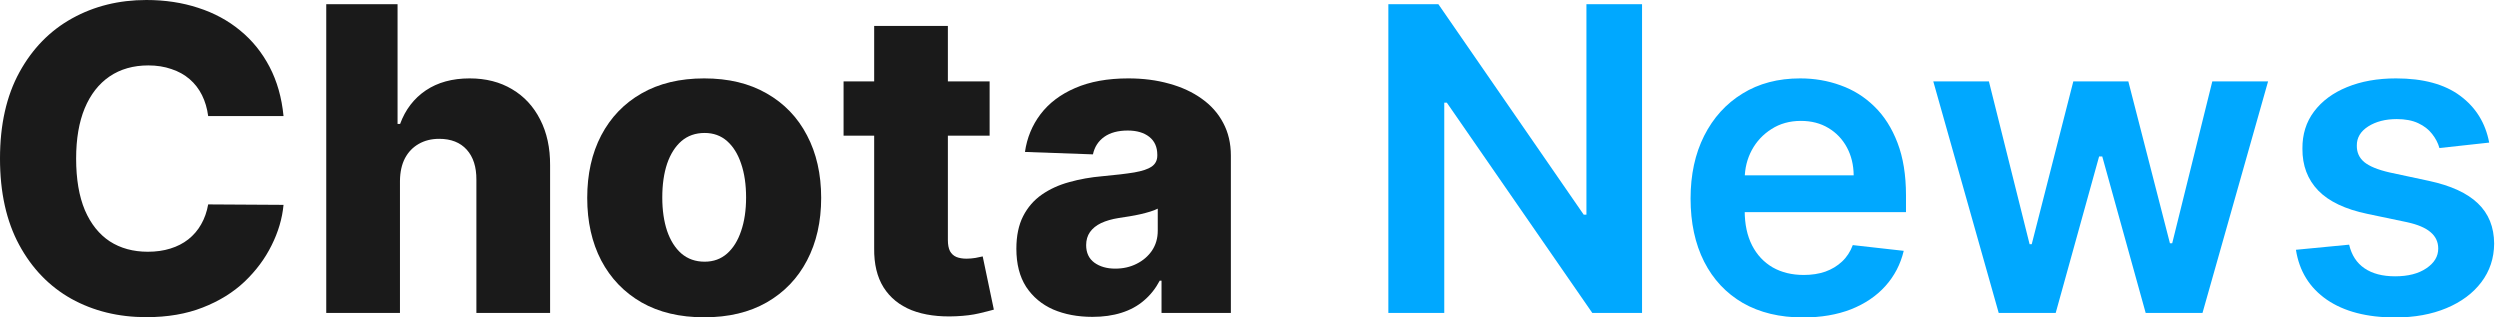 <svg width="126" height="16" viewBox="0 0 126 16" fill="none" xmlns="http://www.w3.org/2000/svg">
<path d="M125.455 7.187L122.947 7.461C122.877 7.207 122.752 6.969 122.575 6.746C122.403 6.524 122.17 6.344 121.876 6.207C121.583 6.07 121.223 6.002 120.797 6.002C120.225 6.002 119.744 6.126 119.354 6.374C118.969 6.622 118.779 6.944 118.784 7.339C118.779 7.678 118.903 7.954 119.156 8.167C119.415 8.38 119.84 8.555 120.433 8.691L122.423 9.117C123.527 9.355 124.348 9.732 124.885 10.249C125.427 10.765 125.7 11.442 125.705 12.277C125.7 13.012 125.485 13.66 125.06 14.222C124.639 14.779 124.054 15.215 123.305 15.529C122.555 15.843 121.694 16 120.721 16C119.293 16 118.143 15.701 117.272 15.104C116.401 14.501 115.882 13.663 115.715 12.589L118.397 12.331C118.518 12.857 118.777 13.255 119.172 13.523C119.567 13.792 120.081 13.926 120.714 13.926C121.367 13.926 121.891 13.792 122.287 13.523C122.687 13.255 122.887 12.923 122.887 12.528C122.887 12.194 122.758 11.918 122.499 11.7C122.246 11.482 121.851 11.315 121.314 11.198L119.324 10.781C118.204 10.548 117.376 10.155 116.839 9.603C116.302 9.046 116.036 8.342 116.042 7.491C116.036 6.772 116.231 6.149 116.627 5.622C117.027 5.09 117.581 4.68 118.29 4.391C119.004 4.098 119.828 3.951 120.759 3.951C122.127 3.951 123.203 4.242 123.988 4.824C124.778 5.407 125.267 6.194 125.455 7.187Z" fill="#00A8FF"/>
<path d="M100.735 15.772L97.438 4.103H100.241L102.292 12.308H102.399L104.495 4.103H107.268L109.365 12.262H109.479L111.5 4.103H114.311L111.006 15.772H108.142L105.954 7.886H105.795L103.607 15.772H100.735Z" fill="#00A8FF"/>
<path d="M90.873 16C89.703 16 88.692 15.757 87.841 15.271C86.996 14.779 86.345 14.085 85.889 13.189C85.433 12.287 85.205 11.226 85.205 10.006C85.205 8.805 85.433 7.752 85.889 6.845C86.35 5.934 86.993 5.224 87.819 4.718C88.644 4.206 89.614 3.951 90.728 3.951C91.448 3.951 92.126 4.067 92.764 4.3C93.408 4.528 93.975 4.883 94.466 5.364C94.963 5.845 95.353 6.458 95.636 7.202C95.92 7.942 96.062 8.823 96.062 9.846V10.69H86.497V8.836H93.425C93.42 8.309 93.306 7.841 93.084 7.43C92.861 7.015 92.549 6.688 92.149 6.45C91.754 6.212 91.293 6.093 90.766 6.093C90.204 6.093 89.71 6.23 89.285 6.503C88.859 6.772 88.528 7.126 88.29 7.567C88.057 8.003 87.938 8.481 87.933 9.003V10.621C87.933 11.3 88.057 11.882 88.305 12.368C88.553 12.85 88.9 13.219 89.346 13.478C89.791 13.731 90.313 13.858 90.911 13.858C91.311 13.858 91.673 13.802 91.997 13.69C92.321 13.574 92.602 13.404 92.84 13.181C93.078 12.959 93.258 12.682 93.38 12.353L95.948 12.642C95.786 13.321 95.477 13.913 95.021 14.42C94.57 14.921 93.993 15.311 93.289 15.59C92.585 15.863 91.779 16 90.873 16Z" fill="#00A8FF"/>
<path d="M82.759 0.213V15.772H80.252L72.92 5.174H72.791V15.772H69.973V0.213H72.495L79.819 10.819H79.956V0.213H82.759Z" fill="#00A8FF"/>
<path d="M55.061 15.97C54.317 15.97 53.656 15.845 53.078 15.597C52.506 15.344 52.053 14.964 51.718 14.458C51.389 13.946 51.225 13.306 51.225 12.536C51.225 11.887 51.339 11.34 51.566 10.895C51.794 10.449 52.108 10.087 52.509 9.808C52.909 9.53 53.37 9.319 53.891 9.178C54.413 9.031 54.97 8.932 55.563 8.881C56.226 8.821 56.761 8.757 57.166 8.691C57.571 8.62 57.865 8.522 58.047 8.395C58.234 8.263 58.328 8.079 58.328 7.841V7.803C58.328 7.413 58.194 7.111 57.925 6.898C57.657 6.686 57.295 6.579 56.839 6.579C56.348 6.579 55.953 6.686 55.654 6.898C55.355 7.111 55.165 7.405 55.084 7.78L51.658 7.658C51.759 6.949 52.02 6.316 52.44 5.759C52.866 5.197 53.448 4.756 54.188 4.437C54.932 4.113 55.826 3.951 56.869 3.951C57.614 3.951 58.3 4.039 58.928 4.217C59.556 4.389 60.103 4.642 60.569 4.976C61.035 5.306 61.395 5.711 61.648 6.192C61.906 6.673 62.036 7.223 62.036 7.841V15.772H58.541V14.146H58.45C58.242 14.541 57.976 14.876 57.652 15.149C57.333 15.423 56.956 15.628 56.52 15.764C56.089 15.901 55.603 15.97 55.061 15.97ZM56.208 13.539C56.609 13.539 56.968 13.457 57.287 13.295C57.611 13.133 57.87 12.91 58.062 12.627C58.255 12.338 58.351 12.004 58.351 11.624V10.515C58.245 10.57 58.115 10.621 57.963 10.667C57.816 10.712 57.654 10.755 57.477 10.796C57.3 10.836 57.118 10.872 56.93 10.902C56.743 10.933 56.563 10.96 56.391 10.986C56.041 11.041 55.742 11.128 55.494 11.244C55.251 11.361 55.064 11.512 54.932 11.7C54.806 11.882 54.742 12.1 54.742 12.353C54.742 12.738 54.879 13.032 55.152 13.235C55.431 13.437 55.783 13.539 56.208 13.539Z" fill="#1A1A1A"/>
<path d="M49.877 4.103V6.838H42.516V4.103H49.877ZM44.058 1.307H47.773V12.102C47.773 12.331 47.808 12.515 47.879 12.657C47.955 12.794 48.064 12.893 48.206 12.953C48.348 13.009 48.517 13.037 48.715 13.037C48.857 13.037 49.006 13.024 49.163 12.999C49.325 12.969 49.447 12.943 49.528 12.923L50.09 15.605C49.913 15.656 49.662 15.719 49.338 15.795C49.019 15.871 48.636 15.919 48.191 15.939C47.32 15.98 46.573 15.878 45.95 15.635C45.332 15.387 44.858 15.002 44.529 14.48C44.205 13.959 44.048 13.303 44.058 12.513V1.307Z" fill="#1A1A1A"/>
<path d="M35.491 15.992C34.266 15.992 33.212 15.742 32.331 15.24C31.454 14.734 30.778 14.03 30.302 13.128C29.831 12.222 29.596 11.171 29.596 9.975C29.596 8.775 29.831 7.724 30.302 6.822C30.778 5.916 31.454 5.212 32.331 4.71C33.212 4.204 34.266 3.951 35.491 3.951C36.717 3.951 37.768 4.204 38.644 4.71C39.525 5.212 40.202 5.916 40.673 6.822C41.149 7.724 41.387 8.775 41.387 9.975C41.387 11.171 41.149 12.222 40.673 13.128C40.202 14.03 39.525 14.734 38.644 15.24C37.768 15.742 36.717 15.992 35.491 15.992ZM35.514 13.189C35.96 13.189 36.337 13.052 36.646 12.779C36.955 12.505 37.191 12.125 37.353 11.639C37.52 11.153 37.603 10.591 37.603 9.953C37.603 9.304 37.52 8.737 37.353 8.251C37.191 7.765 36.955 7.385 36.646 7.111C36.337 6.838 35.96 6.701 35.514 6.701C35.053 6.701 34.663 6.838 34.344 7.111C34.03 7.385 33.789 7.765 33.622 8.251C33.46 8.737 33.379 9.304 33.379 9.953C33.379 10.591 33.46 11.153 33.622 11.639C33.789 12.125 34.03 12.505 34.344 12.779C34.663 13.052 35.053 13.189 35.514 13.189Z" fill="#1A1A1A"/>
<path d="M20.158 9.117V15.772H16.443V0.213H20.037V6.245H20.166C20.429 5.526 20.86 4.964 21.458 4.558C22.06 4.153 22.797 3.951 23.668 3.951C24.489 3.951 25.203 4.133 25.811 4.498C26.419 4.857 26.89 5.366 27.224 6.025C27.563 6.683 27.73 7.453 27.725 8.334V15.772H24.01V9.064C24.015 8.415 23.853 7.909 23.524 7.544C23.195 7.179 22.731 6.997 22.134 6.997C21.744 6.997 21.399 7.083 21.101 7.255C20.807 7.423 20.576 7.663 20.409 7.977C20.247 8.291 20.163 8.671 20.158 9.117Z" fill="#1A1A1A"/>
<path d="M14.29 5.85H10.492C10.441 5.46 10.337 5.108 10.18 4.794C10.023 4.48 9.816 4.211 9.557 3.989C9.299 3.766 8.993 3.596 8.638 3.48C8.289 3.358 7.901 3.297 7.476 3.297C6.721 3.297 6.07 3.482 5.523 3.852C4.981 4.222 4.563 4.756 4.27 5.455C3.981 6.154 3.837 7 3.837 7.992C3.837 9.026 3.984 9.892 4.277 10.591C4.576 11.284 4.994 11.809 5.531 12.163C6.073 12.513 6.713 12.688 7.453 12.688C7.868 12.688 8.246 12.634 8.585 12.528C8.929 12.422 9.231 12.267 9.489 12.065C9.752 11.857 9.968 11.606 10.135 11.312C10.307 11.014 10.426 10.677 10.492 10.302L14.29 10.325C14.225 11.014 14.025 11.692 13.69 12.361C13.361 13.029 12.908 13.64 12.33 14.192C11.753 14.739 11.049 15.174 10.218 15.498C9.393 15.823 8.446 15.985 7.377 15.985C5.969 15.985 4.708 15.676 3.594 15.058C2.484 14.435 1.608 13.528 0.965 12.338C0.322 11.148 0 9.699 0 7.992C0 6.28 0.327 4.829 0.98 3.639C1.633 2.449 2.517 1.545 3.632 0.927C4.746 0.309 5.994 0 7.377 0C8.319 0 9.19 0.132 9.99 0.395C10.791 0.653 11.495 1.033 12.102 1.535C12.71 2.031 13.204 2.641 13.584 3.366C13.964 4.09 14.199 4.918 14.29 5.85Z" fill="#1A1A1A"/>
</svg>
